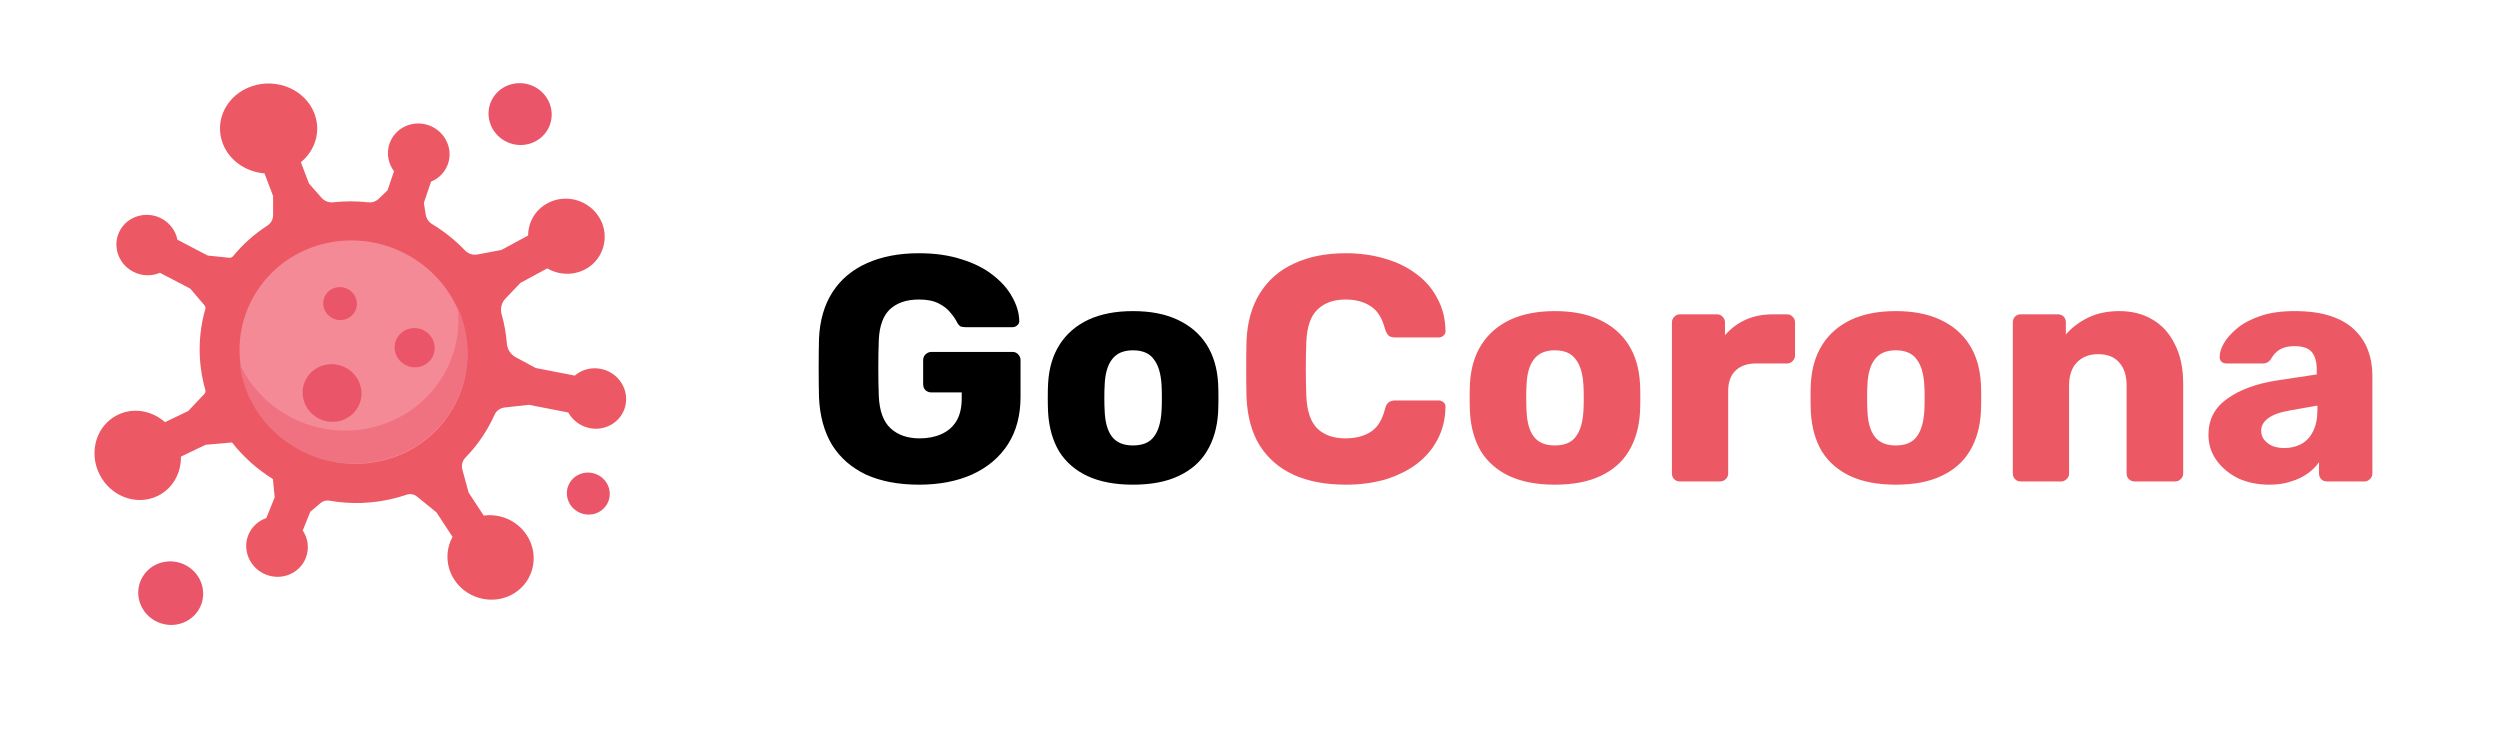 <svg width="140" height="41" viewBox="0 0 140 41" fill="none" xmlns="http://www.w3.org/2000/svg">
<path d="M51.462 27.142C50.322 27.142 49.338 26.956 48.51 26.584C47.694 26.2 47.058 25.648 46.602 24.927C46.158 24.195 45.912 23.308 45.864 22.264C45.852 21.747 45.846 21.201 45.846 20.625C45.846 20.038 45.852 19.48 45.864 18.951C45.912 17.931 46.164 17.067 46.62 16.36C47.076 15.652 47.718 15.111 48.546 14.739C49.374 14.367 50.346 14.181 51.462 14.181C52.362 14.181 53.16 14.296 53.856 14.524C54.552 14.739 55.134 15.034 55.602 15.405C56.082 15.777 56.442 16.186 56.682 16.63C56.934 17.073 57.066 17.512 57.078 17.944C57.09 18.052 57.054 18.142 56.97 18.213C56.898 18.285 56.808 18.322 56.7 18.322H54.072C53.94 18.322 53.838 18.303 53.766 18.267C53.706 18.22 53.652 18.154 53.604 18.07C53.52 17.89 53.394 17.703 53.226 17.512C53.07 17.308 52.848 17.134 52.56 16.989C52.284 16.846 51.918 16.773 51.462 16.773C50.778 16.773 50.238 16.953 49.842 17.314C49.458 17.674 49.248 18.25 49.212 19.041C49.176 20.073 49.176 21.117 49.212 22.174C49.248 23.014 49.47 23.619 49.878 23.991C50.286 24.363 50.826 24.549 51.498 24.549C51.954 24.549 52.356 24.471 52.704 24.316C53.064 24.16 53.346 23.919 53.55 23.596C53.754 23.259 53.856 22.834 53.856 22.317V21.976H52.164C52.032 21.976 51.918 21.933 51.822 21.849C51.738 21.753 51.696 21.64 51.696 21.508V20.175C51.696 20.044 51.738 19.936 51.822 19.852C51.918 19.756 52.032 19.707 52.164 19.707H56.7C56.832 19.707 56.94 19.756 57.024 19.852C57.108 19.936 57.15 20.044 57.15 20.175V22.227C57.15 23.259 56.916 24.142 56.448 24.873C55.98 25.605 55.314 26.169 54.45 26.566C53.598 26.95 52.602 27.142 51.462 27.142ZM63.445 27.142C62.437 27.142 61.585 26.98 60.889 26.655C60.205 26.331 59.677 25.869 59.305 25.27C58.945 24.657 58.741 23.931 58.693 23.091C58.681 22.852 58.675 22.581 58.675 22.282C58.675 21.97 58.681 21.7 58.693 21.471C58.741 20.619 58.957 19.893 59.341 19.294C59.725 18.694 60.259 18.232 60.943 17.907C61.639 17.584 62.473 17.422 63.445 17.422C64.429 17.422 65.263 17.584 65.947 17.907C66.643 18.232 67.183 18.694 67.567 19.294C67.951 19.893 68.167 20.619 68.215 21.471C68.227 21.7 68.233 21.97 68.233 22.282C68.233 22.581 68.227 22.852 68.215 23.091C68.167 23.931 67.957 24.657 67.585 25.27C67.225 25.869 66.697 26.331 66.001 26.655C65.317 26.98 64.465 27.142 63.445 27.142ZM63.445 24.945C63.985 24.945 64.375 24.784 64.615 24.459C64.867 24.136 65.011 23.649 65.047 23.002C65.059 22.822 65.065 22.581 65.065 22.282C65.065 21.982 65.059 21.741 65.047 21.561C65.011 20.925 64.867 20.445 64.615 20.122C64.375 19.785 63.985 19.617 63.445 19.617C62.917 19.617 62.527 19.785 62.275 20.122C62.023 20.445 61.885 20.925 61.861 21.561C61.849 21.741 61.843 21.982 61.843 22.282C61.843 22.581 61.849 22.822 61.861 23.002C61.885 23.649 62.023 24.136 62.275 24.459C62.527 24.784 62.917 24.945 63.445 24.945Z" fill="black"/>
<path d="M75.367 27.142C74.227 27.142 73.249 26.956 72.433 26.584C71.629 26.212 70.999 25.666 70.543 24.945C70.099 24.226 69.853 23.331 69.805 22.264C69.793 21.771 69.787 21.244 69.787 20.68C69.787 20.116 69.793 19.576 69.805 19.059C69.853 18.015 70.105 17.134 70.561 16.413C71.017 15.681 71.653 15.13 72.469 14.758C73.285 14.373 74.251 14.181 75.367 14.181C76.159 14.181 76.891 14.284 77.563 14.488C78.235 14.68 78.823 14.967 79.327 15.351C79.831 15.723 80.221 16.18 80.497 16.72C80.785 17.247 80.935 17.848 80.947 18.52C80.959 18.628 80.923 18.718 80.839 18.79C80.767 18.861 80.677 18.898 80.569 18.898H78.139C77.983 18.898 77.863 18.867 77.779 18.808C77.695 18.735 77.623 18.61 77.563 18.43C77.395 17.794 77.119 17.361 76.735 17.134C76.363 16.893 75.901 16.773 75.349 16.773C74.689 16.773 74.167 16.959 73.783 17.331C73.399 17.692 73.189 18.297 73.153 19.149C73.117 20.134 73.117 21.142 73.153 22.174C73.189 23.026 73.399 23.637 73.783 24.009C74.167 24.369 74.689 24.549 75.349 24.549C75.901 24.549 76.369 24.43 76.753 24.189C77.137 23.95 77.407 23.517 77.563 22.893C77.611 22.713 77.677 22.593 77.761 22.534C77.857 22.462 77.983 22.425 78.139 22.425H80.569C80.677 22.425 80.767 22.462 80.839 22.534C80.923 22.605 80.959 22.695 80.947 22.803C80.935 23.476 80.785 24.081 80.497 24.622C80.221 25.149 79.831 25.605 79.327 25.989C78.823 26.361 78.235 26.649 77.563 26.854C76.891 27.046 76.159 27.142 75.367 27.142ZM87.07 27.142C86.062 27.142 85.21 26.98 84.514 26.655C83.83 26.331 83.302 25.869 82.93 25.27C82.57 24.657 82.366 23.931 82.318 23.091C82.306 22.852 82.3 22.581 82.3 22.282C82.3 21.97 82.306 21.7 82.318 21.471C82.366 20.619 82.582 19.893 82.966 19.294C83.35 18.694 83.884 18.232 84.568 17.907C85.264 17.584 86.098 17.422 87.07 17.422C88.054 17.422 88.888 17.584 89.572 17.907C90.268 18.232 90.808 18.694 91.192 19.294C91.576 19.893 91.792 20.619 91.84 21.471C91.852 21.7 91.858 21.97 91.858 22.282C91.858 22.581 91.852 22.852 91.84 23.091C91.792 23.931 91.582 24.657 91.21 25.27C90.85 25.869 90.322 26.331 89.626 26.655C88.942 26.98 88.09 27.142 87.07 27.142ZM87.07 24.945C87.61 24.945 88 24.784 88.24 24.459C88.492 24.136 88.636 23.649 88.672 23.002C88.684 22.822 88.69 22.581 88.69 22.282C88.69 21.982 88.684 21.741 88.672 21.561C88.636 20.925 88.492 20.445 88.24 20.122C88 19.785 87.61 19.617 87.07 19.617C86.542 19.617 86.152 19.785 85.9 20.122C85.648 20.445 85.51 20.925 85.486 21.561C85.474 21.741 85.468 21.982 85.468 22.282C85.468 22.581 85.474 22.822 85.486 23.002C85.51 23.649 85.648 24.136 85.9 24.459C86.152 24.784 86.542 24.945 87.07 24.945ZM94.078 26.962C93.946 26.962 93.838 26.919 93.754 26.835C93.67 26.752 93.628 26.643 93.628 26.512V18.052C93.628 17.931 93.67 17.829 93.754 17.745C93.838 17.649 93.946 17.602 94.078 17.602H96.148C96.28 17.602 96.388 17.649 96.472 17.745C96.556 17.829 96.598 17.931 96.598 18.052V18.771C96.922 18.399 97.306 18.111 97.75 17.907C98.206 17.703 98.716 17.602 99.28 17.602H100.072C100.192 17.602 100.294 17.643 100.378 17.727C100.474 17.811 100.522 17.919 100.522 18.052V19.905C100.522 20.026 100.474 20.134 100.378 20.23C100.294 20.314 100.192 20.355 100.072 20.355H98.326C97.834 20.355 97.45 20.494 97.174 20.77C96.91 21.034 96.778 21.412 96.778 21.904V26.512C96.778 26.643 96.73 26.752 96.634 26.835C96.55 26.919 96.442 26.962 96.31 26.962H94.078ZM106.16 27.142C105.152 27.142 104.3 26.98 103.604 26.655C102.92 26.331 102.392 25.869 102.02 25.27C101.66 24.657 101.456 23.931 101.408 23.091C101.396 22.852 101.39 22.581 101.39 22.282C101.39 21.97 101.396 21.7 101.408 21.471C101.456 20.619 101.672 19.893 102.056 19.294C102.44 18.694 102.974 18.232 103.658 17.907C104.354 17.584 105.188 17.422 106.16 17.422C107.144 17.422 107.978 17.584 108.662 17.907C109.358 18.232 109.898 18.694 110.282 19.294C110.666 19.893 110.882 20.619 110.93 21.471C110.942 21.7 110.948 21.97 110.948 22.282C110.948 22.581 110.942 22.852 110.93 23.091C110.882 23.931 110.672 24.657 110.3 25.27C109.94 25.869 109.412 26.331 108.716 26.655C108.032 26.98 107.18 27.142 106.16 27.142ZM106.16 24.945C106.7 24.945 107.09 24.784 107.33 24.459C107.582 24.136 107.726 23.649 107.762 23.002C107.774 22.822 107.78 22.581 107.78 22.282C107.78 21.982 107.774 21.741 107.762 21.561C107.726 20.925 107.582 20.445 107.33 20.122C107.09 19.785 106.7 19.617 106.16 19.617C105.632 19.617 105.242 19.785 104.99 20.122C104.738 20.445 104.6 20.925 104.576 21.561C104.564 21.741 104.558 21.982 104.558 22.282C104.558 22.581 104.564 22.822 104.576 23.002C104.6 23.649 104.738 24.136 104.99 24.459C105.242 24.784 105.632 24.945 106.16 24.945ZM113.168 26.962C113.036 26.962 112.928 26.919 112.844 26.835C112.76 26.752 112.718 26.643 112.718 26.512V18.052C112.718 17.919 112.76 17.811 112.844 17.727C112.928 17.643 113.036 17.602 113.168 17.602H115.238C115.37 17.602 115.478 17.643 115.562 17.727C115.646 17.811 115.688 17.919 115.688 18.052V18.735C116 18.363 116.408 18.052 116.912 17.799C117.416 17.547 118.01 17.422 118.694 17.422C119.39 17.422 120.002 17.578 120.53 17.89C121.07 18.201 121.49 18.663 121.79 19.276C122.102 19.875 122.258 20.613 122.258 21.489V26.512C122.258 26.643 122.21 26.752 122.114 26.835C122.03 26.919 121.928 26.962 121.808 26.962H119.54C119.42 26.962 119.312 26.919 119.216 26.835C119.132 26.752 119.09 26.643 119.09 26.512V21.598C119.09 21.034 118.952 20.602 118.676 20.302C118.412 19.989 118.016 19.834 117.488 19.834C116.996 19.834 116.6 19.989 116.3 20.302C116.012 20.602 115.868 21.034 115.868 21.598V26.512C115.868 26.643 115.82 26.752 115.724 26.835C115.64 26.919 115.538 26.962 115.418 26.962H113.168ZM127.075 27.142C126.427 27.142 125.845 27.021 125.329 26.782C124.825 26.529 124.423 26.194 124.123 25.773C123.823 25.354 123.673 24.88 123.673 24.352C123.673 23.5 124.021 22.828 124.717 22.335C125.413 21.831 126.337 21.489 127.489 21.309L129.739 20.968V20.715C129.739 20.284 129.649 19.953 129.469 19.726C129.289 19.497 128.959 19.384 128.479 19.384C128.143 19.384 127.867 19.45 127.651 19.581C127.447 19.713 127.285 19.893 127.165 20.122C127.057 20.277 126.907 20.355 126.715 20.355H124.699C124.567 20.355 124.465 20.32 124.393 20.247C124.321 20.163 124.291 20.067 124.303 19.959C124.303 19.744 124.381 19.497 124.537 19.221C124.705 18.933 124.957 18.651 125.293 18.375C125.629 18.099 126.061 17.872 126.589 17.692C127.117 17.512 127.753 17.422 128.497 17.422C129.277 17.422 129.943 17.512 130.495 17.692C131.047 17.872 131.491 18.123 131.827 18.448C132.175 18.771 132.433 19.155 132.601 19.599C132.769 20.032 132.853 20.512 132.853 21.04V26.512C132.853 26.643 132.805 26.752 132.709 26.835C132.625 26.919 132.523 26.962 132.403 26.962H130.315C130.183 26.962 130.075 26.919 129.991 26.835C129.907 26.752 129.865 26.643 129.865 26.512V25.881C129.709 26.11 129.499 26.32 129.235 26.512C128.971 26.703 128.659 26.854 128.299 26.962C127.951 27.081 127.543 27.142 127.075 27.142ZM127.921 25.09C128.269 25.09 128.581 25.017 128.857 24.873C129.145 24.718 129.367 24.483 129.523 24.172C129.691 23.848 129.775 23.445 129.775 22.965V22.713L128.245 22.983C127.681 23.079 127.267 23.23 127.003 23.433C126.751 23.625 126.625 23.854 126.625 24.117C126.625 24.322 126.685 24.495 126.805 24.64C126.925 24.784 127.081 24.898 127.273 24.982C127.465 25.053 127.681 25.09 127.921 25.09Z" fill="#EC5863"/>
<path d="M14.108 4.828C15.52 4.351 17.083 5.026 17.599 6.334C17.994 7.336 17.66 8.418 16.849 9.085L17.302 10.276L18.013 11.082C18.175 11.267 18.419 11.356 18.663 11.329C19.319 11.255 19.972 11.258 20.613 11.33C20.83 11.355 21.045 11.286 21.199 11.139L21.701 10.659L22.064 9.59C21.742 9.157 21.629 8.586 21.812 8.046C22.123 7.131 23.163 6.666 24.097 7.05C24.901 7.381 25.345 8.263 25.118 9.078C24.974 9.597 24.601 9.984 24.139 10.172L23.737 11.358L23.838 12.014C23.873 12.239 24.01 12.437 24.209 12.557C24.88 12.962 25.496 13.454 26.039 14.023C26.221 14.214 26.491 14.298 26.75 14.249L28.079 13.997L29.576 13.188C29.577 12.458 29.966 11.756 30.658 11.382C31.705 10.816 33.042 11.215 33.614 12.274C34.129 13.23 33.823 14.423 32.912 15C32.2 15.45 31.326 15.425 30.647 15.029L29.141 15.843L28.305 16.721C28.08 16.956 28.003 17.291 28.092 17.607C28.093 17.609 28.093 17.61 28.094 17.612C28.247 18.155 28.342 18.701 28.385 19.241C28.41 19.563 28.597 19.854 28.888 20.011L29.997 20.607L32.188 21.034C32.57 20.706 33.1 20.551 33.643 20.656C34.618 20.846 35.254 21.802 35.014 22.755C34.808 23.572 33.995 24.109 33.139 23.994C32.555 23.916 32.08 23.566 31.823 23.099L29.617 22.67L28.261 22.82C28.011 22.849 27.794 23.001 27.695 23.226C27.297 24.115 26.745 24.93 26.059 25.632C25.889 25.807 25.827 26.058 25.892 26.294L26.242 27.582L27.087 28.874C28.003 28.747 28.96 29.145 29.497 29.966C30.219 31.069 29.91 32.517 28.811 33.214C27.711 33.911 26.203 33.589 25.467 32.5C24.952 31.738 24.938 30.803 25.342 30.066L24.444 28.694L23.348 27.805C23.186 27.672 22.966 27.636 22.77 27.703C22.553 27.777 22.331 27.844 22.104 27.901C20.872 28.215 19.626 28.245 18.439 28.036C18.265 28.006 18.088 28.053 17.956 28.165L17.378 28.658L16.954 29.705C17.252 30.155 17.333 30.73 17.119 31.259C16.756 32.155 15.69 32.562 14.78 32.128C13.995 31.754 13.601 30.85 13.873 30.049C14.047 29.539 14.441 29.174 14.913 29.011L15.383 27.851L15.283 26.827C14.411 26.285 13.633 25.593 12.994 24.778L11.513 24.908L10.132 25.57C10.149 26.486 9.679 27.352 8.842 27.766C7.66 28.35 6.195 27.81 5.571 26.559C4.947 25.308 5.399 23.821 6.582 23.237C7.466 22.799 8.509 22.992 9.239 23.641L10.541 23.016L11.44 22.066C11.499 22.004 11.52 21.916 11.497 21.834L11.497 21.832C11.062 20.292 11.089 18.74 11.496 17.316C11.518 17.238 11.501 17.153 11.446 17.091L10.654 16.163L8.957 15.277C8.494 15.474 7.943 15.468 7.455 15.213C6.575 14.753 6.249 13.664 6.763 12.827C7.214 12.092 8.187 11.821 8.984 12.207C9.499 12.456 9.835 12.918 9.937 13.425L11.634 14.312L12.837 14.434C12.921 14.443 13.002 14.409 13.054 14.345C13.592 13.689 14.236 13.11 14.968 12.638C15.169 12.508 15.293 12.29 15.293 12.051L15.295 10.979L14.812 9.709C13.79 9.628 12.86 9.012 12.485 8.06C11.969 6.751 12.695 5.304 14.108 4.828Z" fill="#EC5863"/>
<path d="M25.94 18.157C24.995 14.812 21.478 12.8 18.084 13.663C14.69 14.526 12.704 17.937 13.649 21.282C14.593 24.628 18.11 26.64 21.504 25.777C24.898 24.914 26.884 21.502 25.94 18.157Z" fill="#F58A97"/>
<path d="M20.957 23.909C17.865 24.703 14.682 23.136 13.417 20.349C13.454 20.661 13.516 20.975 13.604 21.289C14.538 24.631 18.061 26.629 21.472 25.753C24.884 24.877 26.893 21.457 25.958 18.116C25.871 17.802 25.76 17.5 25.629 17.212C25.988 20.232 24.049 23.115 20.957 23.909Z" fill="#F07281"/>
<path d="M11.312 32.77C11.044 31.818 10.043 31.247 9.075 31.494C8.107 31.74 7.54 32.712 7.807 33.664C8.075 34.616 9.077 35.187 10.045 34.94C11.013 34.693 11.58 33.722 11.312 32.77Z" fill="#EB5569"/>
<path d="M34.103 27.345C33.926 26.716 33.264 26.339 32.625 26.502C31.986 26.665 31.611 27.307 31.788 27.936C31.965 28.564 32.626 28.942 33.266 28.779C33.905 28.616 34.28 27.974 34.103 27.345Z" fill="#EB5569"/>
<path d="M30.831 5.953C30.571 5.027 29.596 4.471 28.655 4.712C27.713 4.952 27.161 5.897 27.422 6.823C27.682 7.749 28.657 8.305 29.598 8.065C30.54 7.825 31.092 6.879 30.831 5.953Z" fill="#EB5569"/>
<path d="M20.185 21.603C19.942 20.739 19.033 20.221 18.155 20.445C17.278 20.669 16.763 21.55 17.006 22.414C17.249 23.277 18.157 23.795 19.035 23.571C19.913 23.347 20.428 22.466 20.185 21.603Z" fill="#EB5569"/>
<path d="M24.303 19.194C24.138 18.607 23.52 18.254 22.922 18.406C22.325 18.559 21.974 19.159 22.14 19.746C22.305 20.334 22.924 20.687 23.521 20.534C24.119 20.382 24.469 19.782 24.303 19.194Z" fill="#EB5569"/>
<path d="M19.952 16.769C19.813 16.275 19.294 15.979 18.792 16.107C18.29 16.235 17.996 16.739 18.135 17.232C18.274 17.726 18.793 18.022 19.295 17.894C19.796 17.766 20.091 17.262 19.952 16.769Z" fill="#EB5569"/>
</svg>
